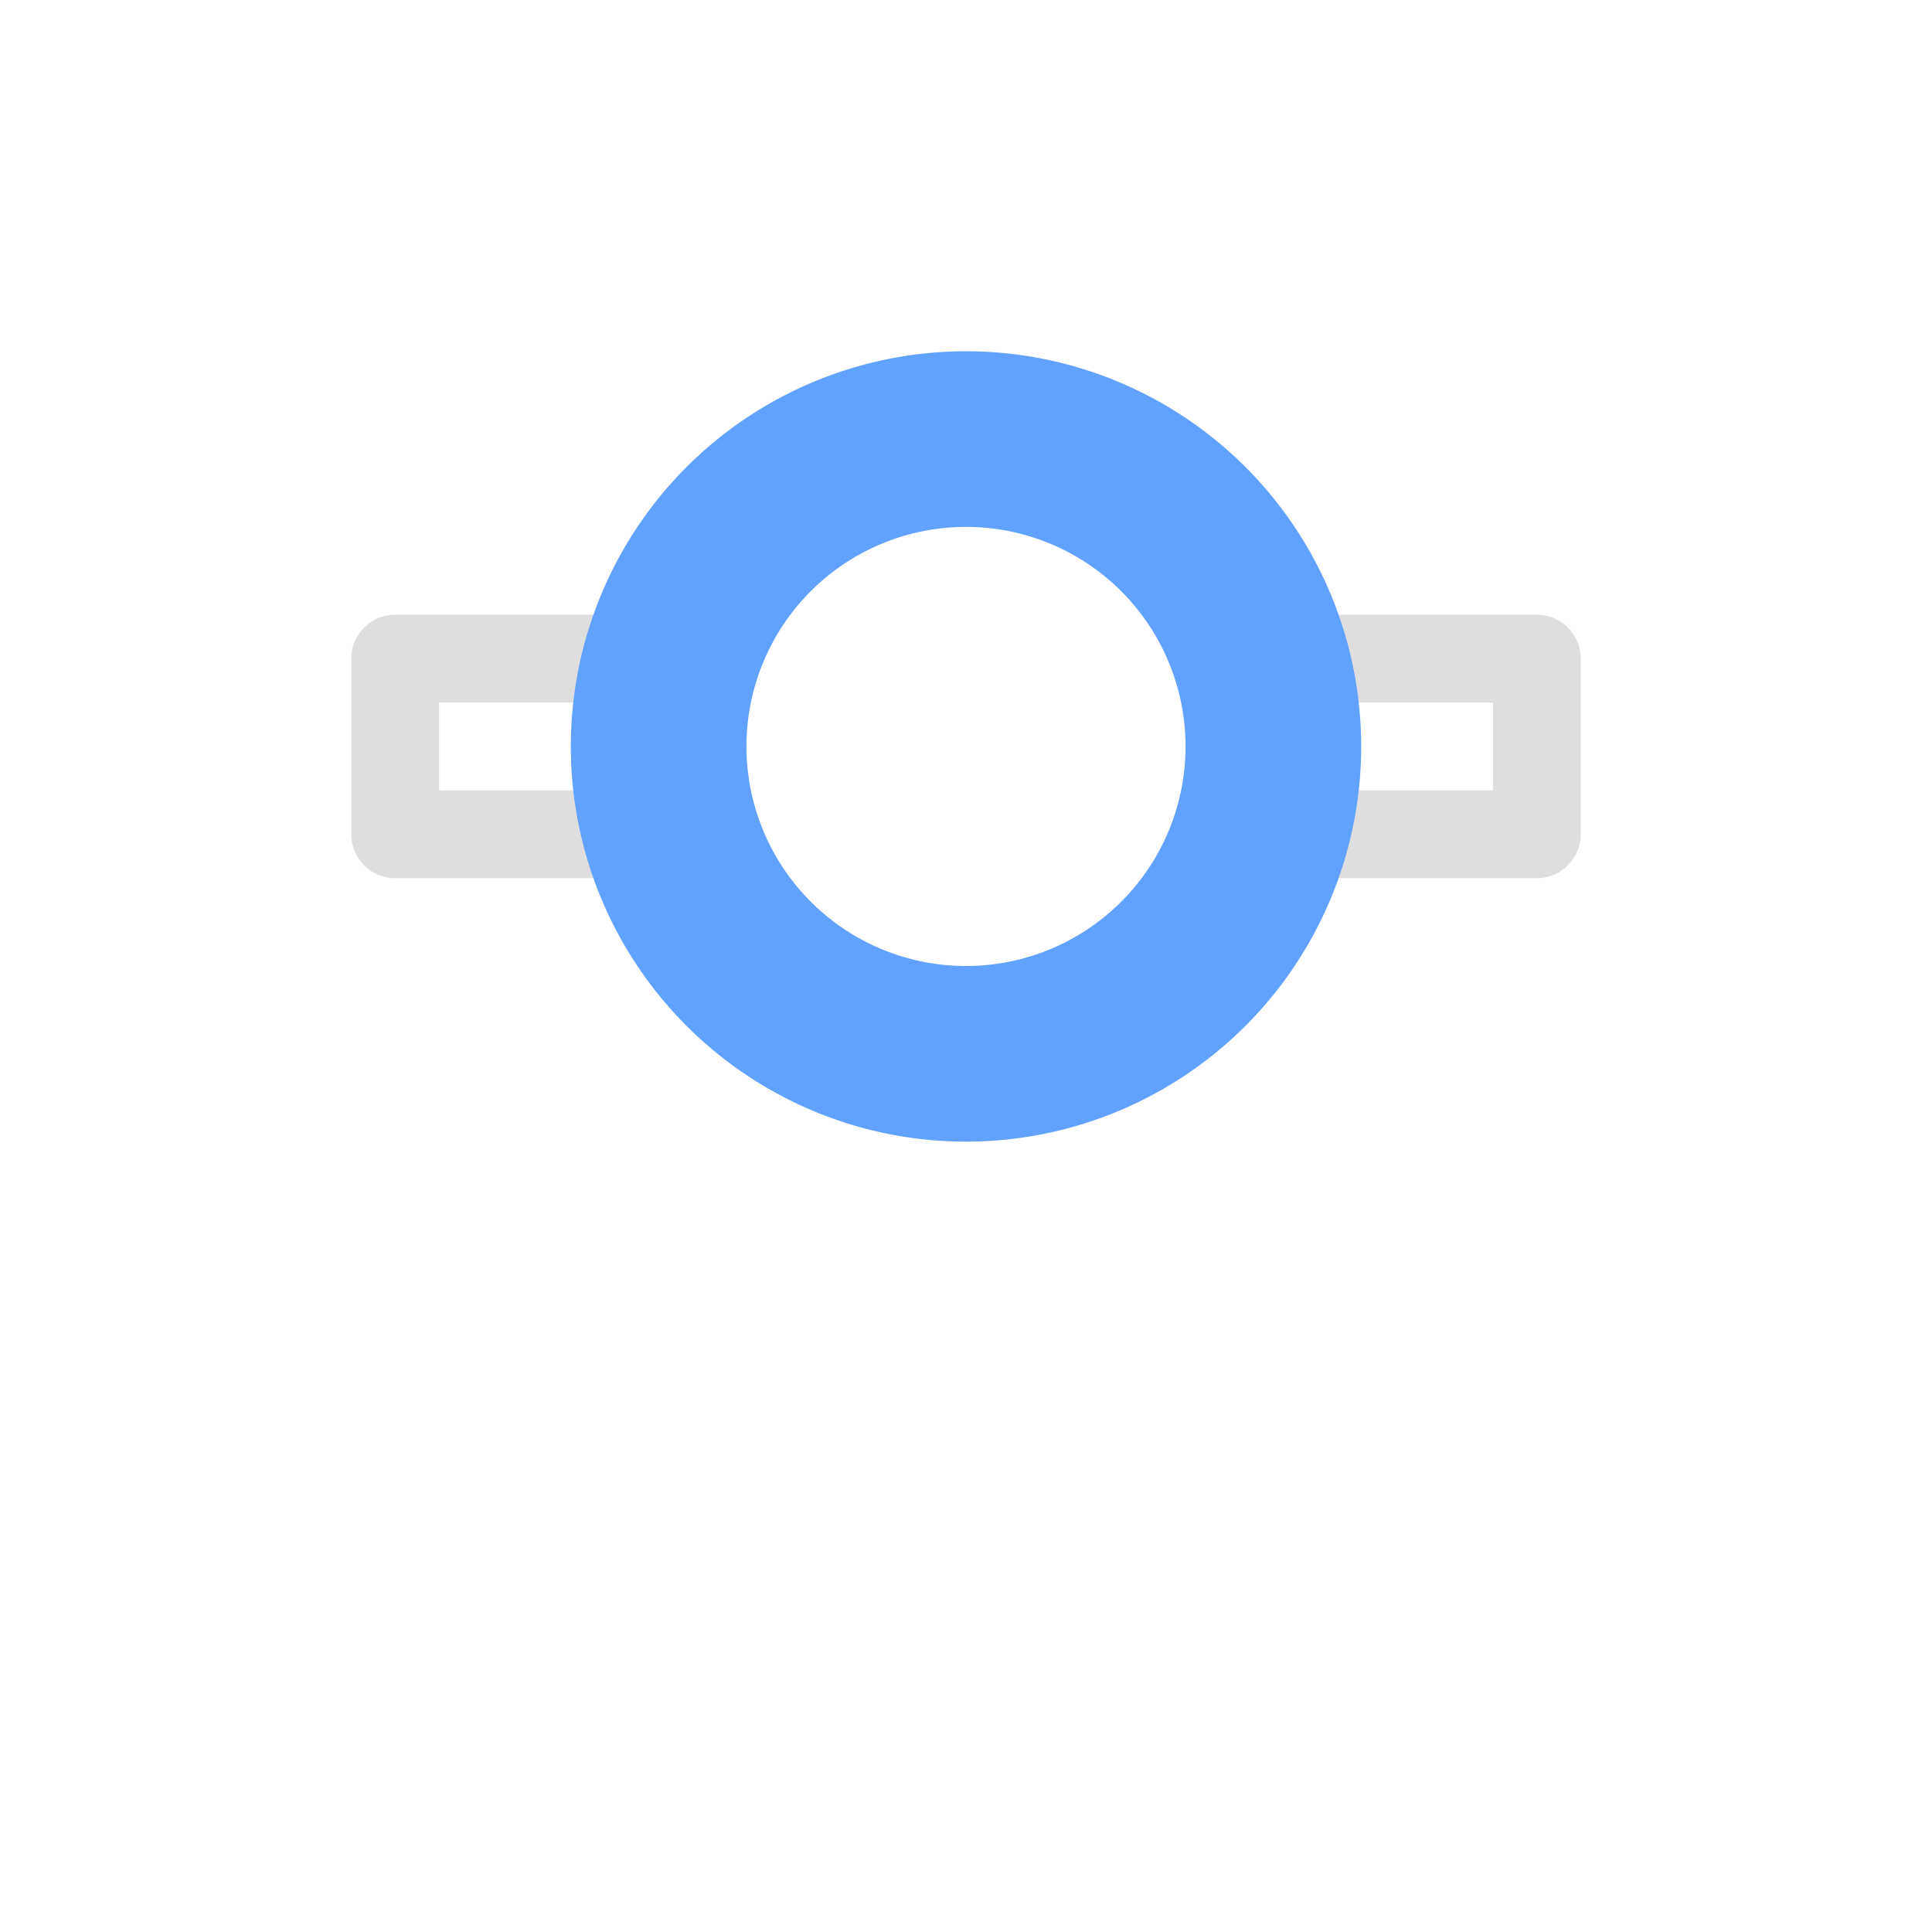 <svg xmlns="http://www.w3.org/2000/svg" width="16" height="16" viewBox="-3 -3 22 22">
<path fill="#dedede" d="M1.5 4a.5.5 0 0 0-.5.5v2a.5.5 0 0 0 .5.5h3.232a.5.5 0 0 0 .479-.643 3 3 0 0 1 0-1.714A.5.5 0 0 0 4.732 4zm9.94 0a.5.5 0 0 0-.479.643 3 3 0 0 1-.002 1.712.5.5 0 0 0 .479.645H14.5a.5.5 0 0 0 .5-.5v-2a.5.5 0 0 0-.5-.5zM2 5h2.16c-.021.168-.074.33-.074.5s.053.332.074.5H2zm10.012 0H14v1h-1.988c.022-.167.074-.33.074-.498V5.5c0-.17-.053-.332-.074-.5" color="#000" style="-inkscape-stroke:none"/>
<path fill="#61a1ff" d="M8 1a4.5 4.5 0 0 0-4.5 4.5A4.5 4.5 0 0 0 8 10a4.5 4.5 0 0 0 4.5-4.5A4.5 4.5 0 0 0 8 1m0 2a2.5 2.5 0 0 1 2.5 2.5A2.5 2.5 0 0 1 8 8a2.5 2.5 0 0 1-2.5-2.5A2.5 2.5 0 0 1 8 3"/>
</svg>
